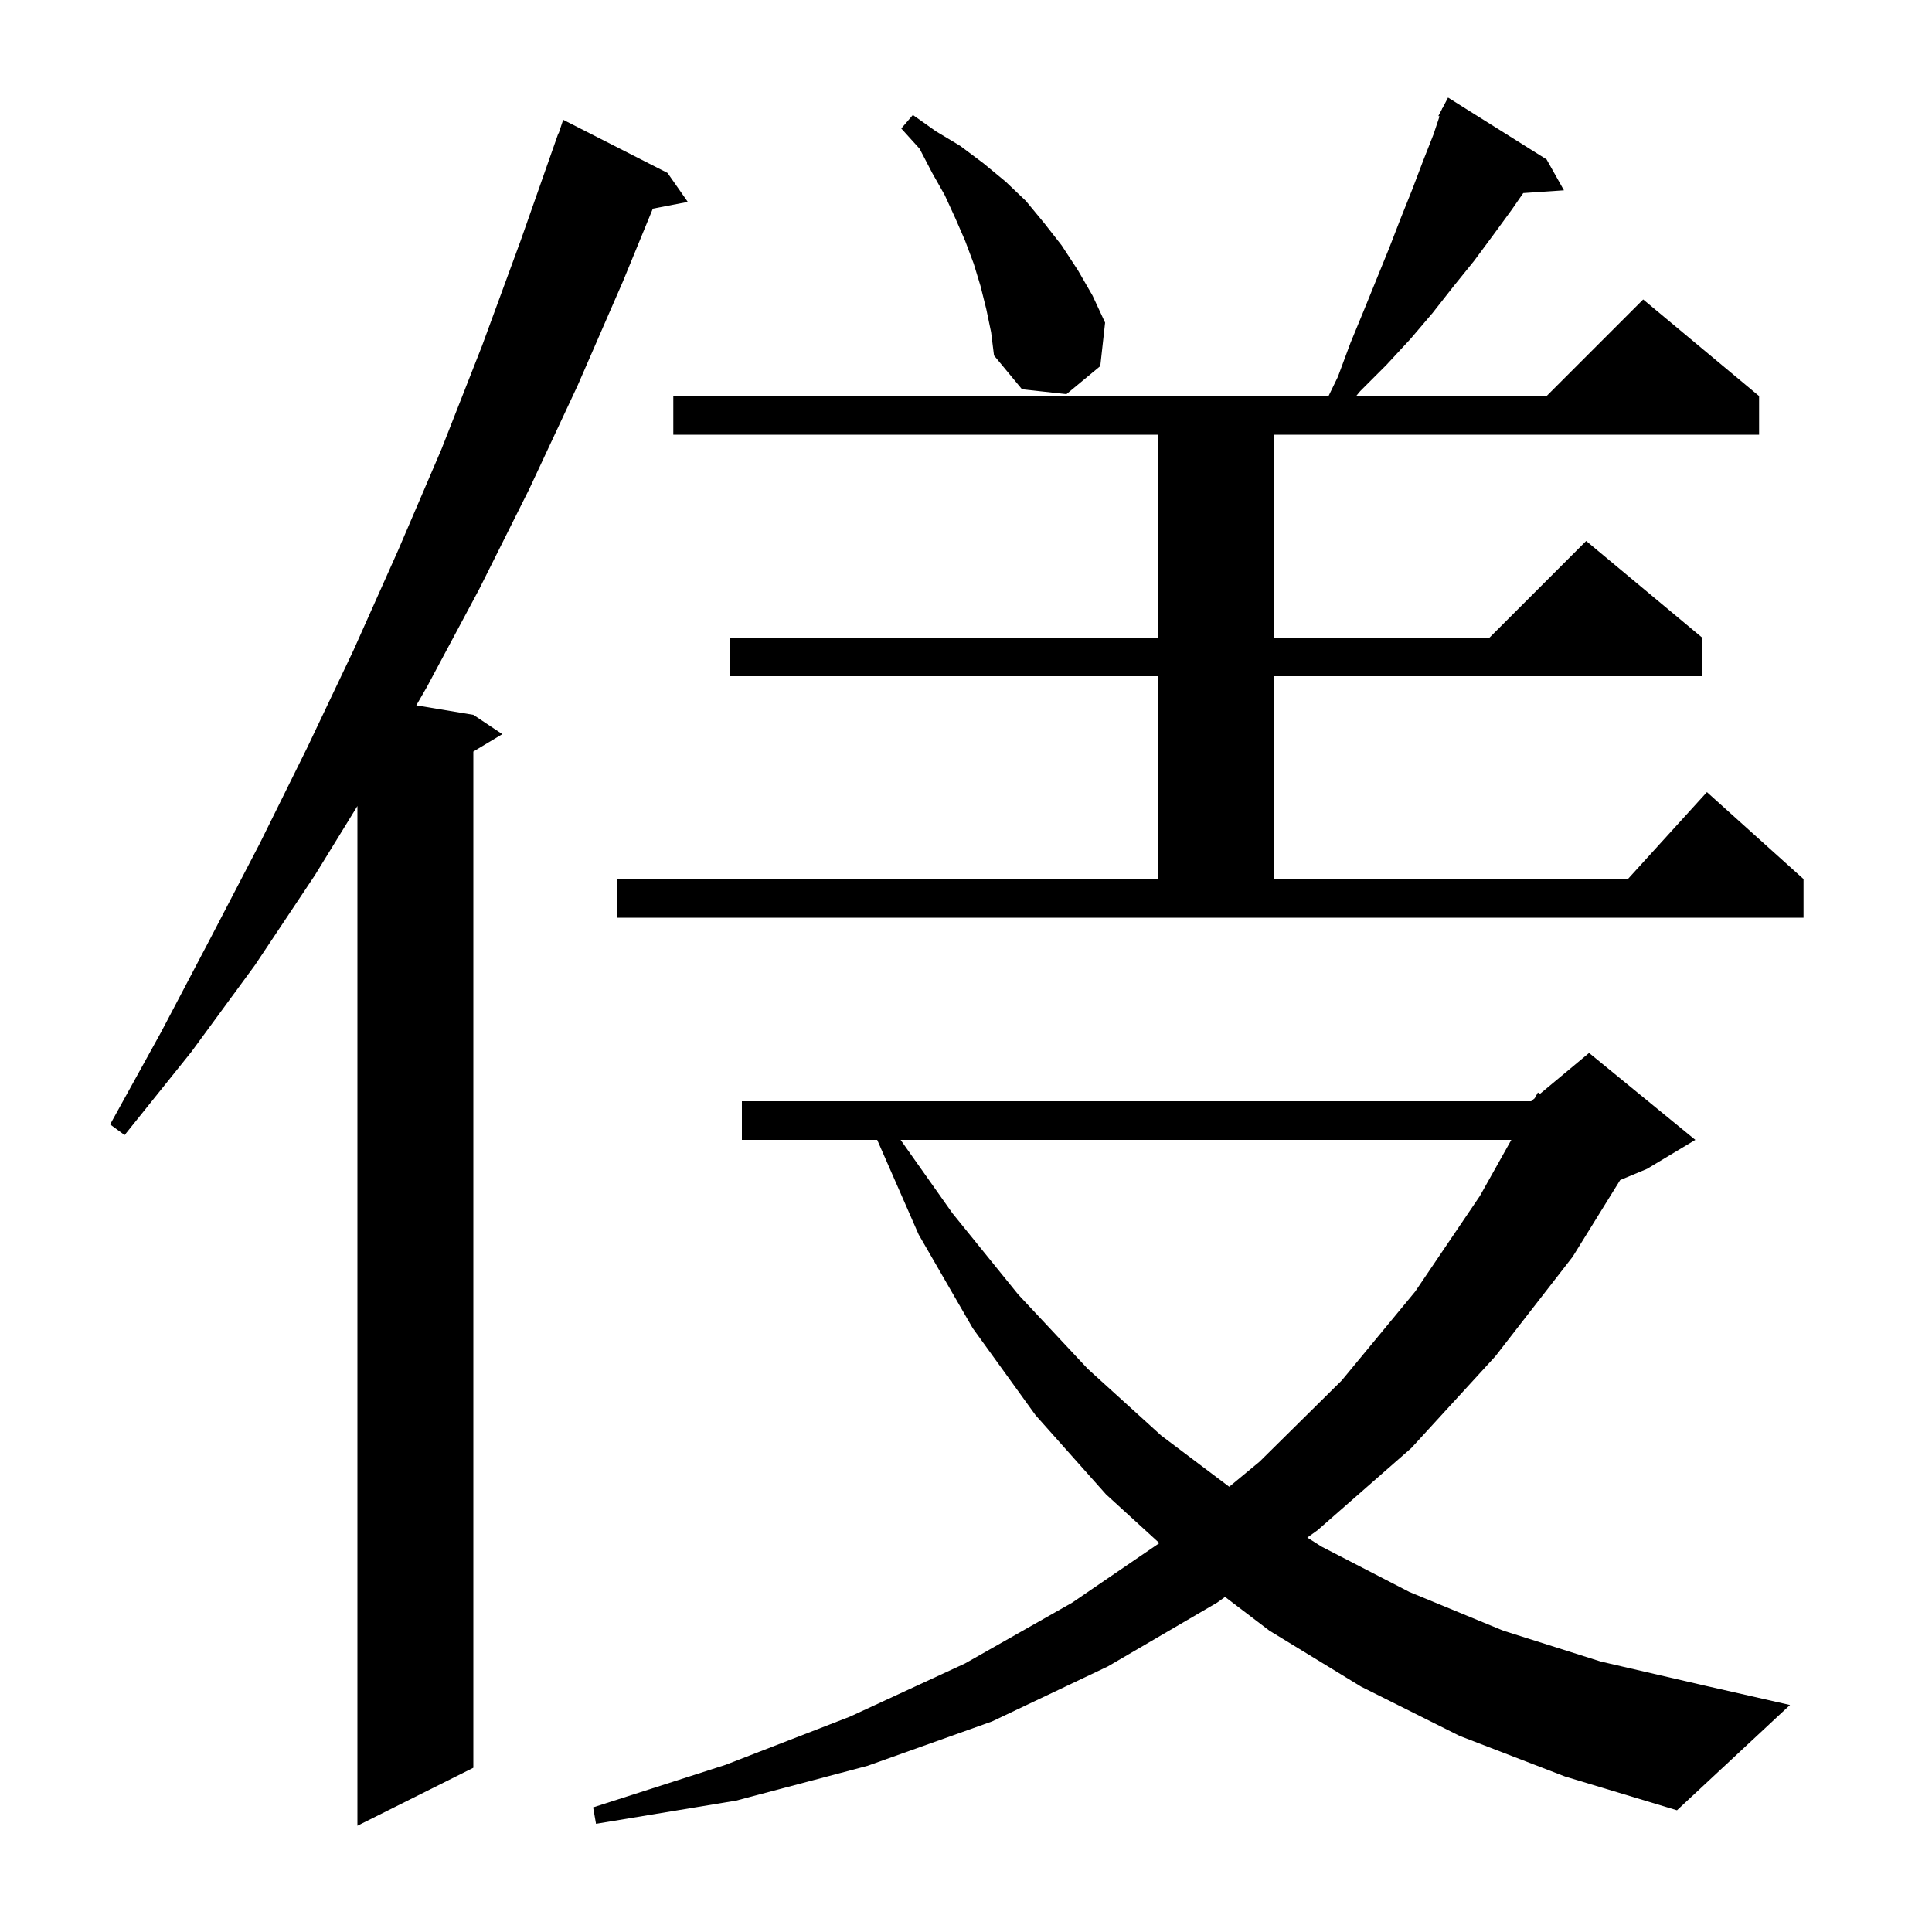 <svg xmlns="http://www.w3.org/2000/svg" xmlns:xlink="http://www.w3.org/1999/xlink" version="1.1" baseProfile="full" viewBox="0 0 200 200" width="200" height="200">
<g fill="black">
<path d="M 69.1 17.9 L 71.2 20.9 L 67.581 21.598 L 64.5 29.1 L 59.8 39.9 L 54.8 50.6 L 49.6 61.0 L 44.2 71.1 L 43.097 73.016 L 49.0 74.0 L 52.0 76.0 L 49.0 77.8 L 49.0 183.0 L 37.0 189.0 L 37.0 83.441 L 32.6 90.6 L 26.4 99.9 L 19.8 108.9 L 12.9 117.5 L 11.4 116.4 L 16.7 106.8 L 21.8 97.1 L 26.9 87.3 L 31.8 77.4 L 36.6 67.3 L 41.2 57.0 L 45.7 46.5 L 49.9 35.8 L 53.9 24.9 L 57.8 13.8 L 57.83 13.811 L 58.3 12.4 Z M 151.1 179.7 L 140.9 174.6 L 131.4 168.8 L 126.817 165.311 L 126.0 165.9 L 114.7 172.5 L 102.7 178.2 L 89.8 182.8 L 76.2 186.4 L 61.7 188.8 L 61.4 187.1 L 75.1 182.7 L 88.0 177.7 L 99.9 172.2 L 111.0 165.9 L 120.017 159.74 L 114.5 154.7 L 107.2 146.5 L 100.7 137.5 L 95.1 127.8 L 90.807 118.0 L 76.8 118.0 L 76.8 114.0 L 158.5 114.0 L 158.867 113.694 L 159.2 113.1 L 159.431 113.224 L 164.5 109.0 L 175.5 118.0 L 170.5 121.0 L 167.719 122.159 L 162.8 130.1 L 154.8 140.4 L 146.1 149.9 L 136.4 158.4 L 135.334 159.169 L 136.8 160.1 L 145.9 164.8 L 155.6 168.8 L 165.7 172.0 L 176.5 174.5 L 185.3 176.5 L 173.6 187.4 L 162.0 183.9 Z M 93.23 118.0 L 98.6 125.6 L 105.4 134.0 L 112.6 141.7 L 120.2 148.6 L 127.249 153.909 L 130.4 151.3 L 138.9 142.9 L 146.5 133.7 L 153.2 123.8 L 156.452 118.0 Z M 63.9 91.0 L 119.9 91.0 L 119.9 70.0 L 75.6 70.0 L 75.6 66.0 L 119.9 66.0 L 119.9 45.0 L 69.7 45.0 L 69.7 41.0 L 137.529 41.0 L 138.5 39.0 L 139.8 35.5 L 141.2 32.1 L 143.8 25.7 L 145.0 22.6 L 146.2 19.6 L 147.3 16.7 L 148.4 13.9 L 149.018 12.047 L 148.9 12.0 L 149.264 11.309 L 149.3 11.2 L 149.317 11.208 L 149.9 10.1 L 160.1 16.5 L 161.9 19.7 L 157.687 19.986 L 156.5 21.7 L 154.6 24.3 L 152.6 27.0 L 150.5 29.6 L 148.3 32.4 L 146.0 35.1 L 143.5 37.8 L 140.8 40.5 L 140.386 41.0 L 160.1 41.0 L 170.1 31.0 L 182.1 41.0 L 182.1 45.0 L 131.9 45.0 L 131.9 66.0 L 154.2 66.0 L 164.2 56.0 L 176.2 66.0 L 176.2 70.0 L 131.9 70.0 L 131.9 91.0 L 168.518 91.0 L 176.7 82.0 L 186.7 91.0 L 186.7 95.0 L 63.9 95.0 Z M 102.1 32.0 L 101.5 29.6 L 100.8 27.3 L 99.9 24.9 L 98.9 22.6 L 97.8 20.2 L 96.5 17.9 L 95.2 15.4 L 93.3 13.3 L 94.5 11.9 L 96.9 13.6 L 99.4 15.1 L 101.8 16.9 L 104.1 18.8 L 106.2 20.8 L 108.1 23.1 L 109.9 25.4 L 111.6 28.0 L 113.1 30.6 L 114.4 33.4 L 113.9 37.9 L 110.4 40.8 L 105.8 40.3 L 102.9 36.8 L 102.6 34.4 Z " />
</g>
</svg>
